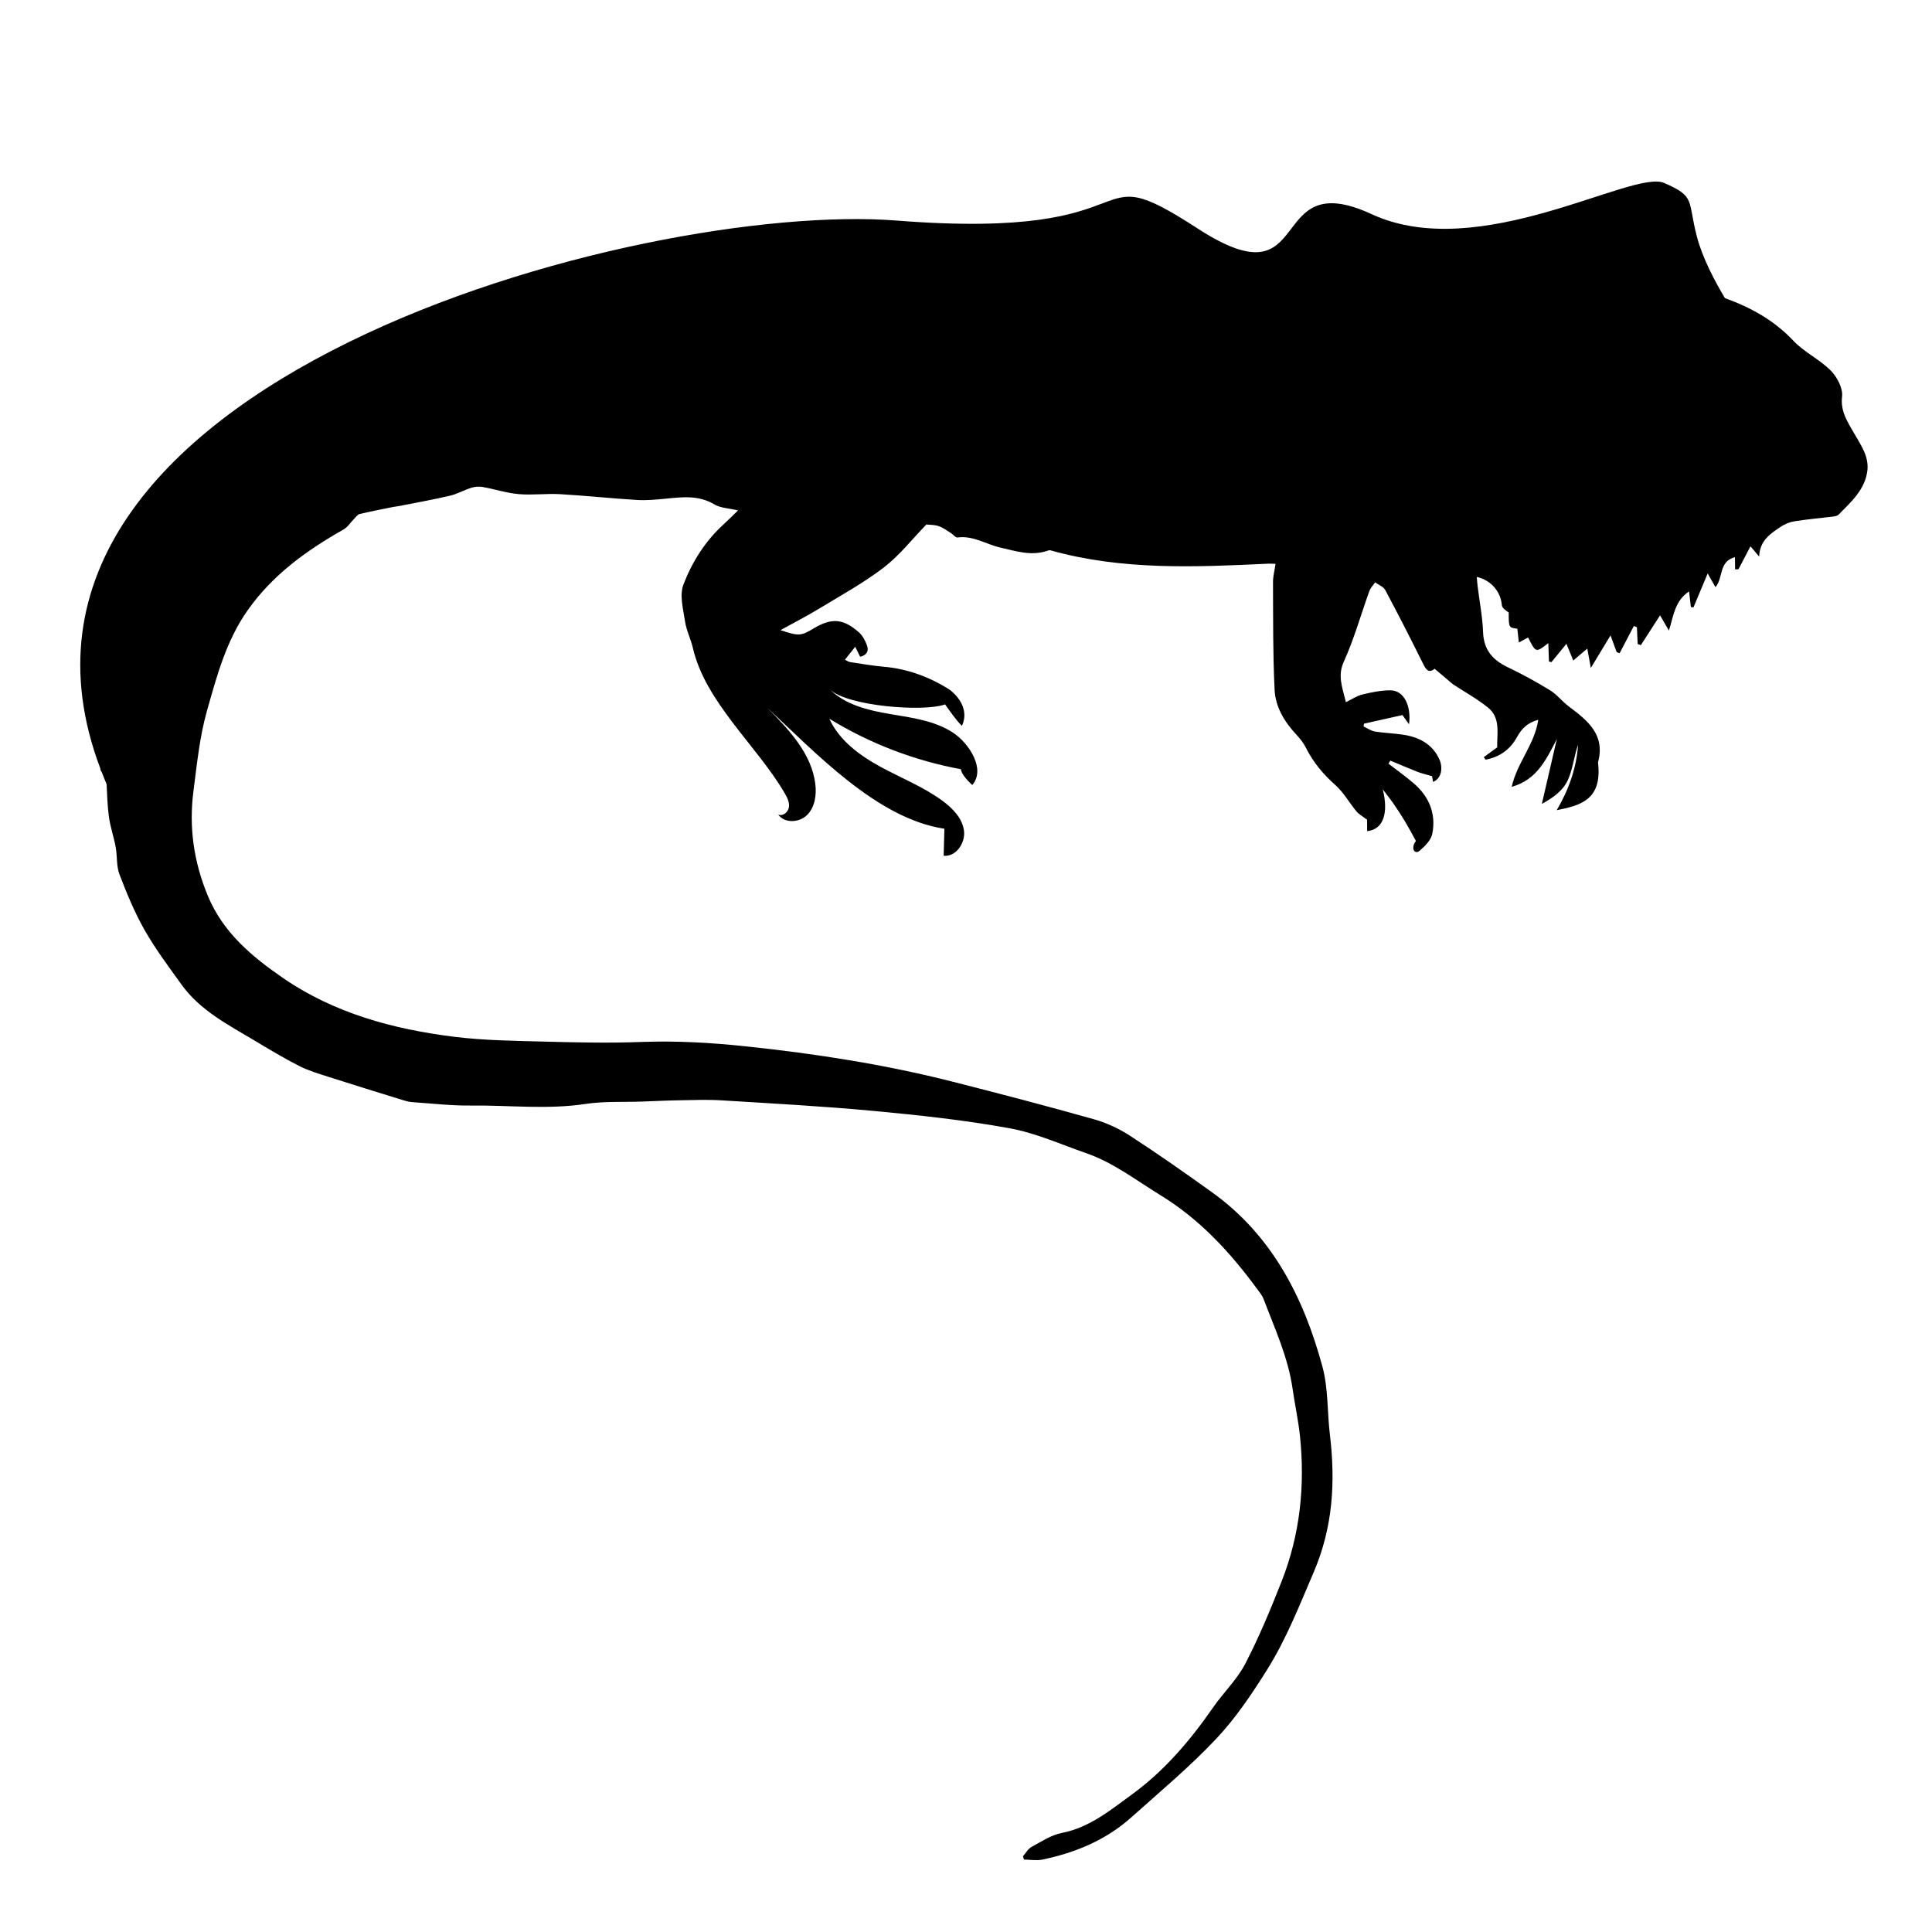 <?xml version="1.0" encoding="iso-8859-1"?>
<!-- Generator: Adobe Illustrator 17.1.0, SVG Export Plug-In . SVG Version: 6.00 Build 0)  -->
<!DOCTYPE svg PUBLIC "-//W3C//DTD SVG 1.1//EN" "http://www.w3.org/Graphics/SVG/1.1/DTD/svg11.dtd">
<svg version="1.1" id="Capa_1" xmlns="http://www.w3.org/2000/svg" xmlns:xlink="http://www.w3.org/1999/xlink" x="0px" y="0px"
	 viewBox="0 0 150 150" style="enable-background:new 0 0 150 150;" xml:space="preserve">
<g>
	<path d="M7.904,59.952c0.121,0.31,0.238,0.62,0.373,0.933c0.041,0.83,0.066,1.661,0.172,2.482c0.105,0.81,0.385,1.595,0.533,2.402
		c0.129,0.702,0.046,1.469,0.293,2.117c0.564,1.475,1.172,2.951,1.95,4.32c0.841,1.477,1.87,2.85,2.866,4.234
		c1.444,2.007,3.6,3.112,5.653,4.337c1.143,0.682,2.283,1.374,3.468,1.977c0.726,0.37,1.524,0.605,2.305,0.856
		c1.922,0.617,3.852,1.21,5.78,1.807c0.226,0.07,0.461,0.135,0.696,0.151c1.522,0.103,3.047,0.284,4.569,0.266
		c2.965-0.033,5.931,0.325,8.901-0.125c1.432-0.217,2.91-0.131,4.367-0.183c0.953-0.034,1.907-0.084,2.86-0.099
		c1.112-0.018,2.227-0.065,3.335,0.004c3.952,0.244,7.908,0.456,11.849,0.825c3.514,0.329,7.036,0.71,10.505,1.341
		c2.041,0.371,3.992,1.253,5.971,1.942c2.108,0.733,3.854,2.095,5.735,3.247c3.099,1.898,5.444,4.462,7.548,7.328
		c0.173,0.235,0.369,0.471,0.47,0.738c0.863,2.281,1.899,4.505,2.25,6.953c0.177,1.236,0.449,2.461,0.578,3.702
		c0.401,3.858,0.003,7.638-1.422,11.259c-0.856,2.175-1.757,4.344-2.832,6.415c-0.639,1.23-1.699,2.235-2.498,3.391
		c-1.767,2.556-3.799,4.931-6.278,6.735c-1.638,1.192-3.296,2.581-5.454,2.999c-0.828,0.16-1.598,0.675-2.361,1.09
		c-0.272,0.148-0.445,0.477-0.664,0.723c0.026,0.085,0.053,0.17,0.079,0.256c0.474,0.006,0.966,0.098,1.419,0.004
		c2.564-0.532,4.937-1.51,6.91-3.276c2.233-1.999,4.546-3.929,6.596-6.104c1.518-1.609,2.779-3.494,3.96-5.378
		c1.483-2.366,2.5-4.972,3.604-7.543c1.501-3.497,1.702-7.022,1.263-10.69c-0.211-1.762-0.122-3.595-0.58-5.285
		c-1.456-5.368-3.901-10.183-8.573-13.536c-2.096-1.504-4.209-2.987-6.372-4.392c-0.858-0.557-1.833-1.006-2.818-1.283
		c-3.628-1.021-7.275-1.977-10.929-2.906c-5.284-1.343-10.654-2.176-16.076-2.749c-2.704-0.286-5.39-0.442-8.109-0.34
		c-2.489,0.094-4.987,0.04-7.479-0.026c-2.355-0.063-4.725-0.087-7.058-0.376c-4.737-0.587-9.331-1.838-13.292-4.568
		c-2.372-1.635-4.639-3.5-5.831-6.374c-1.102-2.657-1.48-5.346-1.114-8.154c0.271-2.07,0.472-4.178,1.037-6.174
		c0.768-2.714,1.493-5.47,3.175-7.853c1.942-2.752,4.564-4.634,7.433-6.261c0.335-0.19,0.563-0.567,0.847-0.851
		c0.127-0.128,0.251-0.316,0.406-0.352c0.852-0.202,1.713-0.368,2.573-0.542c0.18-0.037,0.364-0.051,0.544-0.087
		c1.304-0.259,2.615-0.491,3.909-0.796c0.573-0.135,1.103-0.444,1.669-0.62c0.272-0.085,0.592-0.103,0.873-0.052
		c0.931,0.167,1.846,0.469,2.781,0.551c1.065,0.092,2.148-0.056,3.218,0.005c1.988,0.114,3.969,0.329,5.957,0.45
		c0.738,0.045,1.487-0.025,2.226-0.099c1.298-0.129,2.565-0.288,3.789,0.441c0.494,0.294,1.157,0.304,1.843,0.467
		c-0.39,0.377-0.75,0.744-1.129,1.09c-1.428,1.3-2.444,2.922-3.114,4.675c-0.314,0.821-0.014,1.91,0.128,2.86
		c0.104,0.701,0.447,1.362,0.608,2.059c0.97,4.199,4.928,7.538,7.098,11.221c0.202,0.344,0.408,0.721,0.362,1.117
		c-0.047,0.396-0.477,0.762-0.836,0.589c0.484,0.705,1.643,0.641,2.246,0.036s0.739-1.545,0.637-2.394
		c-0.283-2.366-2.056-4.242-3.736-5.932c3.713,3.446,8.525,8.619,13.757,9.395c-0.019,0.699-0.039,1.398-0.058,2.097
		c0.964,0.101,1.714-1.01,1.575-1.969c-0.14-0.959-0.88-1.718-1.66-2.292c-1.483-1.093-3.221-1.774-4.839-2.656
		c-1.618-0.881-3.188-2.046-3.953-3.722c3.128,1.919,6.612,3.256,10.221,3.921c0,0.377,0.619,0.987,0.875,1.227
		c1.069-1.223-0.247-3.247-1.491-4.064c-1.435-0.941-3.207-1.163-4.899-1.449c-1.692-0.286-3.47-0.711-4.683-1.927
		c1.312,1.315,7.307,1.789,8.961,1.18c0.412,0.571,0.864,1.232,1.312,1.669c0.485-1.049-0.017-2.079-0.949-2.807
		c-1.543-0.981-3.26-1.626-5.125-1.787c-0.871-0.075-1.735-0.227-2.6-0.359c-0.143-0.022-0.274-0.121-0.411-0.184
		c0.263-0.331,0.5-0.629,0.8-1.007c0.108,0.22,0.234,0.477,0.38,0.776c0.479-0.1,0.691-0.421,0.542-0.853
		c-0.132-0.383-0.349-0.79-0.647-1.052c-1.21-1.065-2.114-1.121-3.478-0.308c-1.026,0.611-1.17,0.621-2.602,0.147
		c1.012-0.559,1.999-1.061,2.943-1.635c1.713-1.039,3.485-2.01,5.07-3.221c1.222-0.934,2.196-2.194,3.316-3.345
		c0.237,0.027,0.612,0.012,0.944,0.123c0.341,0.114,0.644,0.345,0.957,0.536c0.18,0.11,0.363,0.368,0.515,0.348
		c1.215-0.166,2.225,0.534,3.335,0.786c1.196,0.272,2.337,0.653,3.566,0.272c0.101-0.031,0.218-0.088,0.308-0.063
		c5.569,1.566,11.249,1.308,16.93,1.038c0.154-0.007,0.31,0.009,0.555,0.017c-0.073,0.501-0.2,0.962-0.198,1.423
		c0.014,2.786-0.013,5.576,0.124,8.357c0.065,1.319,0.755,2.474,1.673,3.458c0.286,0.306,0.562,0.645,0.747,1.016
		c0.567,1.137,1.346,2.073,2.3,2.92c0.643,0.571,1.079,1.371,1.636,2.044c0.181,0.218,0.453,0.36,0.823,0.644
		c0.001,0.17,0.005,0.528,0.008,0.887c1.257-0.125,1.671-1.392,1.214-3.238c0.287,0.38,0.587,0.751,0.858,1.142
		c0.314,0.455,0.614,0.921,0.898,1.394c0.266,0.444,0.505,0.904,0.813,1.462c-0.022,0.043-0.142,0.194-0.182,0.363
		c-0.097,0.41,0.18,0.646,0.463,0.406c0.416-0.353,0.895-0.828,0.992-1.322c0.306-1.55-0.241-2.885-1.438-3.917
		c-0.626-0.54-1.306-1.019-1.961-1.525c0.046-0.081,0.092-0.162,0.139-0.243c0.698,0.291,1.393,0.592,2.098,0.868
		c0.325,0.127,0.669,0.204,1.148,0.345c-0.002-0.012,0.034,0.208,0.07,0.435c0.607-0.202,0.828-1.029,0.481-1.773
		c-0.546-1.169-1.562-1.689-2.77-1.88c-0.732-0.116-1.48-0.129-2.212-0.249c-0.309-0.051-0.593-0.258-0.888-0.393
		c0.01-0.073,0.019-0.145,0.029-0.218c0.971-0.217,1.943-0.435,2.989-0.669c0.123,0.173,0.29,0.406,0.511,0.716
		c0.186-1.482-0.427-2.625-1.43-2.636c-0.73-0.007-1.473,0.15-2.189,0.322c-0.429,0.103-0.818,0.375-1.283,0.599
		c-0.303-1.226-0.651-2.073-0.161-3.151c0.799-1.758,1.319-3.641,1.977-5.465c0.091-0.252,0.298-0.462,0.452-0.691
		c0.268,0.197,0.645,0.335,0.786,0.599c1,1.871,1.964,3.761,2.908,5.662c0.236,0.475,0.429,0.845,0.929,0.45
		c0.53,0.45,1.001,0.85,1.41,1.197c0.946,0.62,1.897,1.143,2.729,1.814c1,0.806,0.691,2.009,0.715,3.093
		c-0.348,0.253-0.695,0.506-1.042,0.759c0.045,0.065,0.09,0.13,0.135,0.195c1.075-0.194,1.911-0.777,2.45-1.761
		c0.347-0.633,0.79-1.099,1.646-1.338c-0.284,1.931-1.63,3.303-2.064,5.208c1.96-0.547,2.682-2.116,3.509-3.722
		c-0.383,1.655-0.766,3.311-1.167,5.048c0.834-0.455,1.652-1.015,2.037-1.89c0.373-0.848,0.464-1.82,0.776-2.707
		c-0.123,1.844-0.745,3.527-1.657,5.084c1.854-0.363,3.495-0.815,3.219-3.579c-0.005-0.053-0.019-0.11-0.006-0.159
		c0.566-2.142-0.833-3.234-2.281-4.32c-0.508-0.381-0.91-0.918-1.444-1.247c-1.059-0.651-2.154-1.254-3.277-1.787
		c-1.182-0.562-1.879-1.347-1.93-2.729c-0.044-1.197-0.278-2.386-0.425-3.58c-0.029-0.232-0.042-0.465-0.063-0.707
		c1.106,0.242,1.857,1.137,1.945,2.186c0.018,0.218,0.29,0.414,0.533,0.572c0.002,1.178,0.002,1.178,0.672,1.261
		c0.035,0.326,0.071,0.652,0.117,1.07c0.313-0.171,0.514-0.28,0.717-0.391c0.6,1.198,0.6,1.198,1.571,0.439
		c0.016,0.497,0.031,0.963,0.047,1.429c0.064,0.016,0.129,0.032,0.193,0.049c0.384-0.469,0.768-0.938,1.167-1.425
		c0.204,0.502,0.366,0.901,0.529,1.299c0.343-0.293,0.687-0.585,1.088-0.927c0.082,0.447,0.158,0.865,0.275,1.503
		c0.556-0.919,0.983-1.625,1.529-2.526c0.211,0.573,0.345,0.937,0.479,1.3c0.076,0.027,0.151,0.055,0.227,0.082
		c0.368-0.704,0.737-1.409,1.105-2.113c0.079,0.03,0.157,0.061,0.236,0.091c0.021,0.437,0.041,0.874,0.062,1.311
		c0.083,0.027,0.166,0.054,0.249,0.081c0.474-0.736,0.949-1.471,1.489-2.31c0.251,0.432,0.435,0.748,0.687,1.182
		c0.363-1.149,0.45-2.296,1.563-3.041c0.059,0.499,0.101,0.858,0.143,1.217c0.066,0.008,0.132,0.017,0.199,0.025
		c0.344-0.822,0.688-1.644,1.104-2.636c0.251,0.442,0.396,0.699,0.604,1.065c0.627-0.723,0.229-1.987,1.514-2.331
		c0.004,0.314,0.008,0.633,0.012,0.951c0.088-0.005,0.175-0.009,0.263-0.014c0.3-0.573,0.6-1.147,0.931-1.78
		c0.219,0.26,0.376,0.448,0.672,0.8c0.052-1.256,0.873-1.774,1.653-2.301c0.32-0.216,0.712-0.38,1.092-0.44
		c0.992-0.158,1.995-0.242,2.993-0.367c0.154-0.019,0.343-0.059,0.442-0.16c0.979-0.997,2.062-1.948,2.228-3.448
		c0.05-0.45-0.05-0.963-0.232-1.382c-0.295-0.679-0.716-1.303-1.08-1.952c-0.413-0.735-0.77-1.41-0.657-2.377
		c0.075-0.641-0.385-1.515-0.879-2.015c-0.862-0.872-2.058-1.421-2.896-2.31c-1.517-1.611-3.34-2.602-5.319-3.314
		c-0.749-1.248-1.738-3.091-2.175-4.768c-0.75-2.875-0.088-3.101-2.544-4.175c-2.456-1.075-14.331,6.3-22.706,2.425
		S102.25,23.75,93,17.75s-2.75,1-23.375-0.625C49.903,15.571-3.526,29.677,7.787,59.658C7.788,59.76,7.823,59.859,7.904,59.952z"/>
</g>
</svg>
